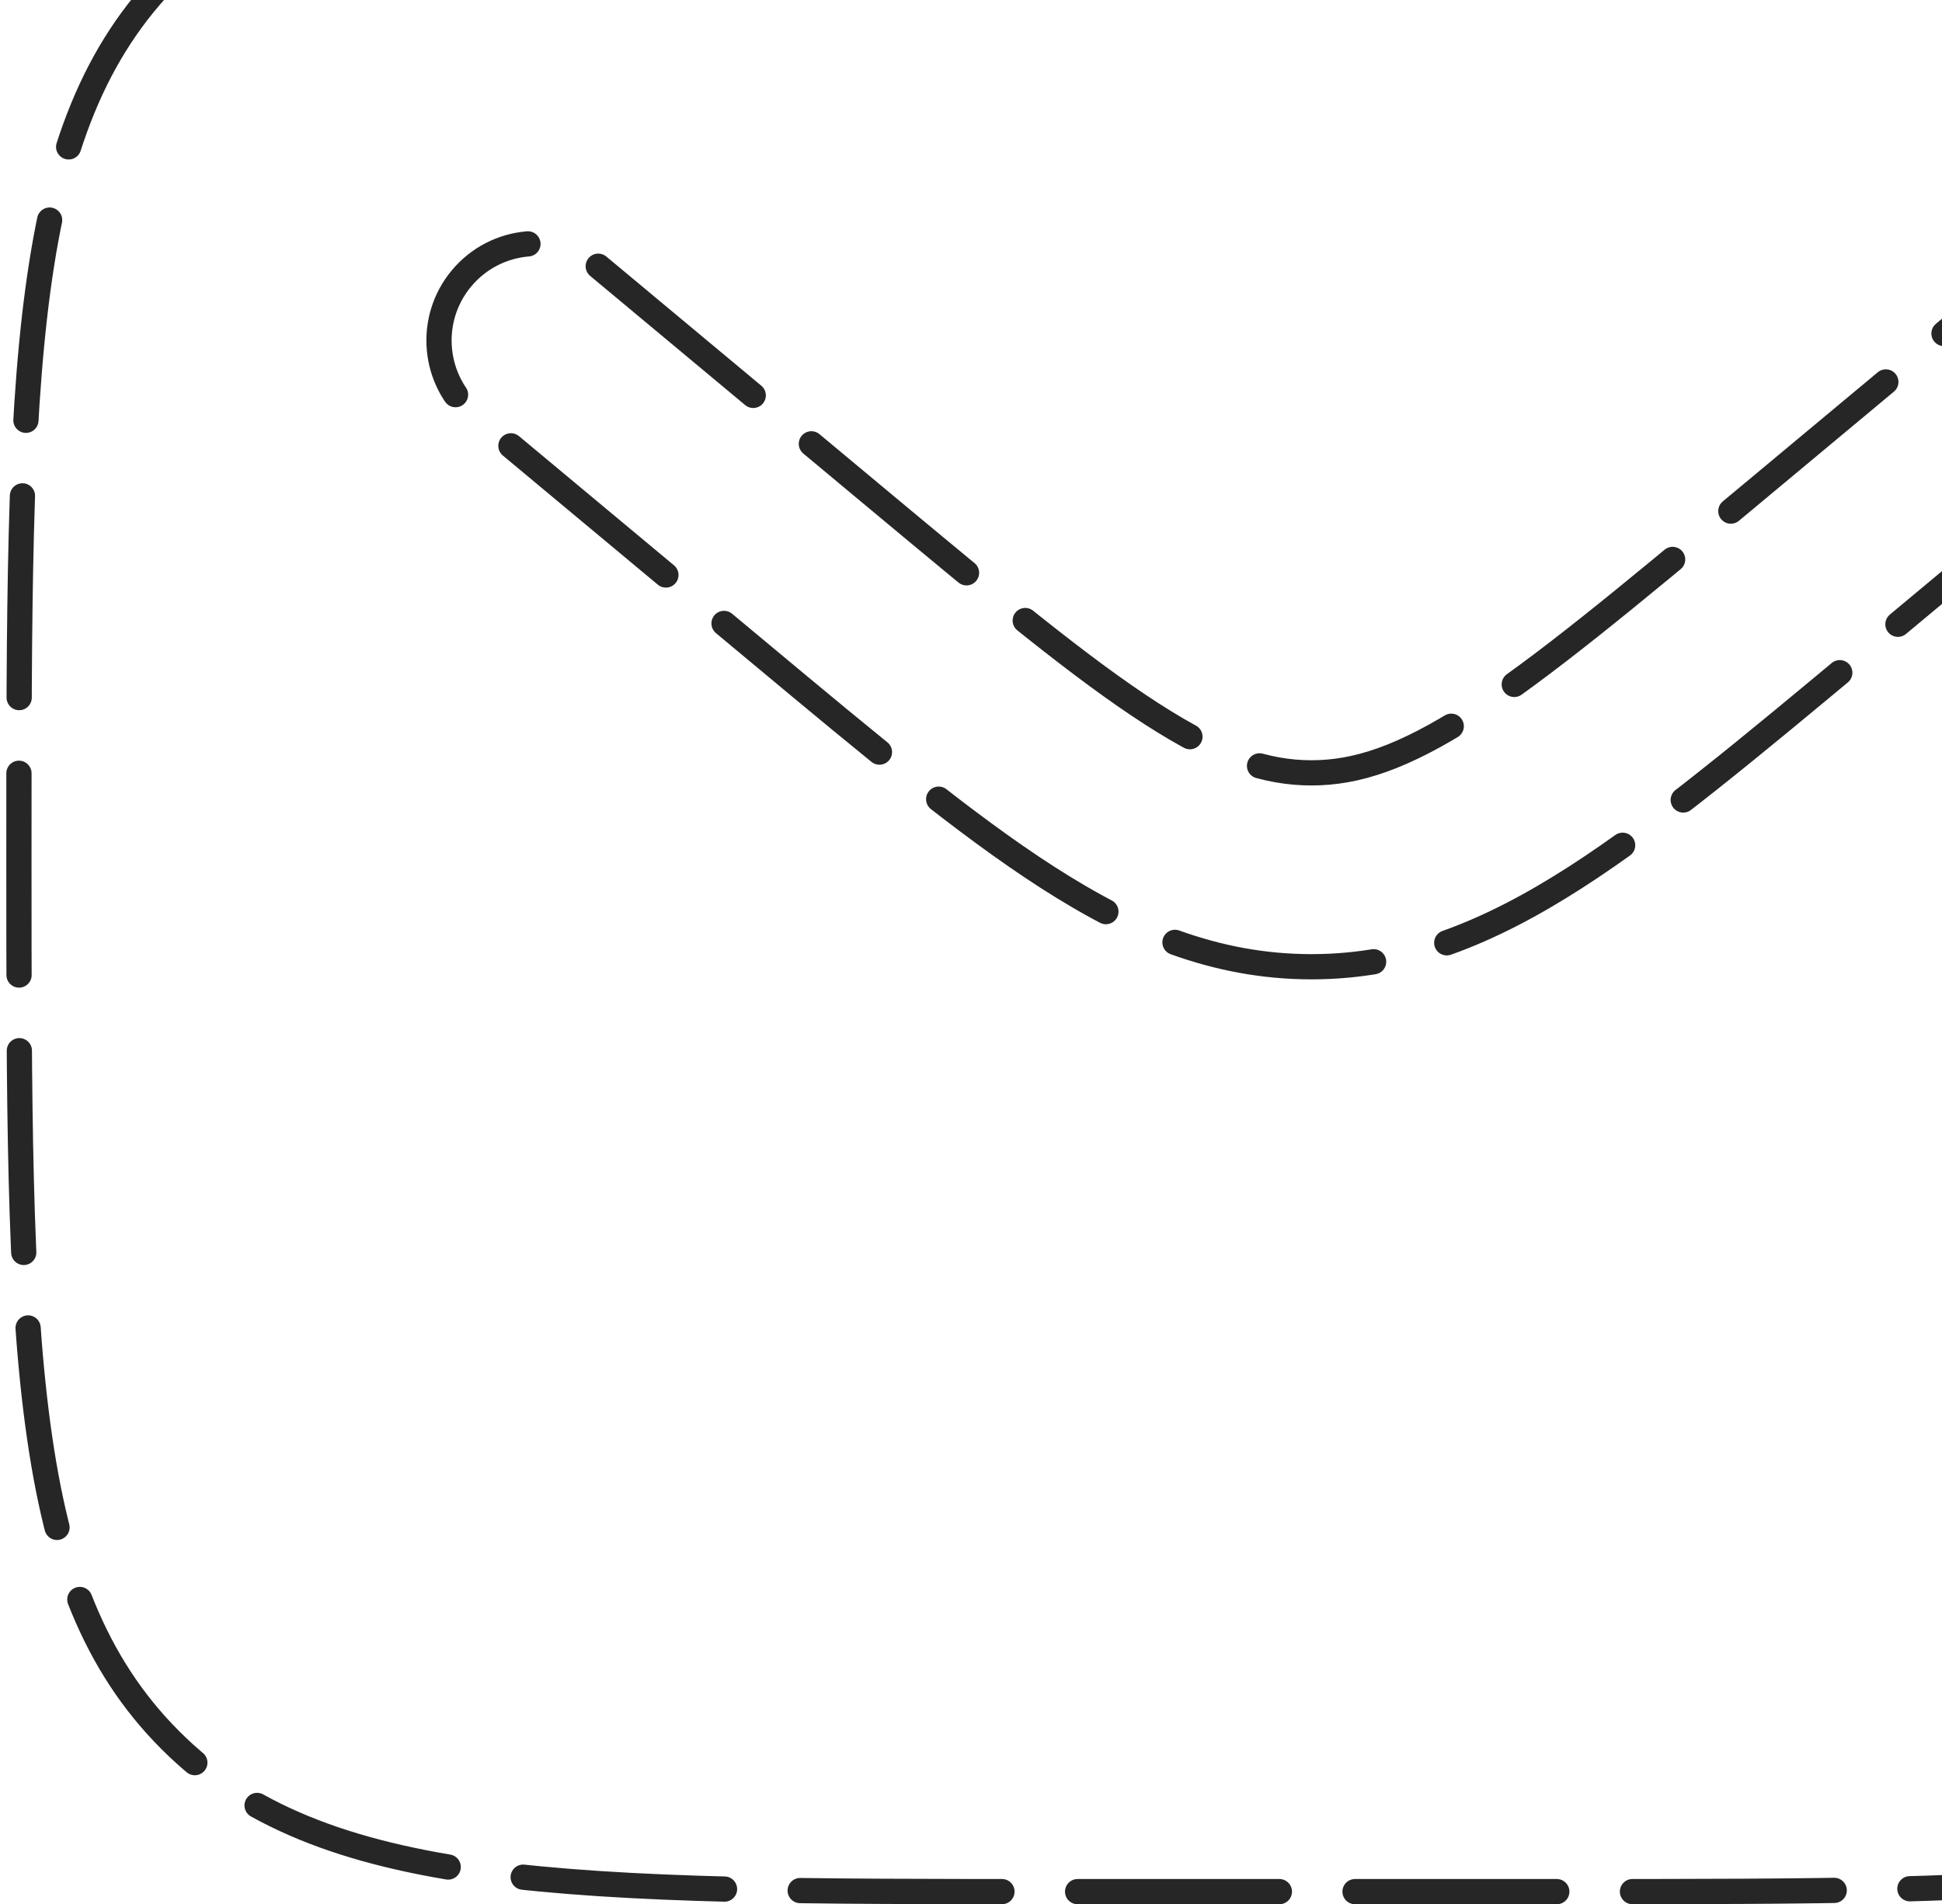 <svg width="154" height="151" viewBox="0 0 154 151" fill="none" xmlns="http://www.w3.org/2000/svg">
<path fill-rule="evenodd" clip-rule="evenodd" d="M13.509 -1.991C1.5 10.017 1.5 29.345 1.5 68C1.5 106.655 1.5 125.983 13.509 137.991C25.517 150 44.845 150 83.5 150H124.5C163.155 150 182.483 150 194.491 137.991C206.5 125.983 206.5 106.655 206.5 68C206.5 29.345 206.5 10.017 194.491 -1.991C182.483 -14 163.155 -14 124.5 -14H83.5C44.845 -14 25.517 -14 13.509 -1.991ZM171.406 22.079C174.124 25.34 173.683 30.188 170.421 32.906L147.907 51.667C138.822 59.239 131.459 65.375 124.959 69.555C118.189 73.909 111.596 76.66 104 76.66C96.404 76.66 89.811 73.909 83.041 69.555C76.541 65.375 69.178 59.239 60.093 51.667L37.579 32.906C34.317 30.188 33.876 25.34 36.594 22.079C39.312 18.817 44.16 18.376 47.421 21.094L69.55 39.535C79.113 47.504 85.752 53.019 91.358 56.624C96.783 60.114 100.463 61.285 104 61.285C107.537 61.285 111.217 60.114 116.643 56.624C122.248 53.019 128.887 47.504 138.45 39.535L160.579 21.094C163.84 18.376 168.688 18.817 171.406 22.079Z" stroke="#262626" stroke-width="2" stroke-linecap="round" stroke-dasharray="16 6"/>
</svg>
